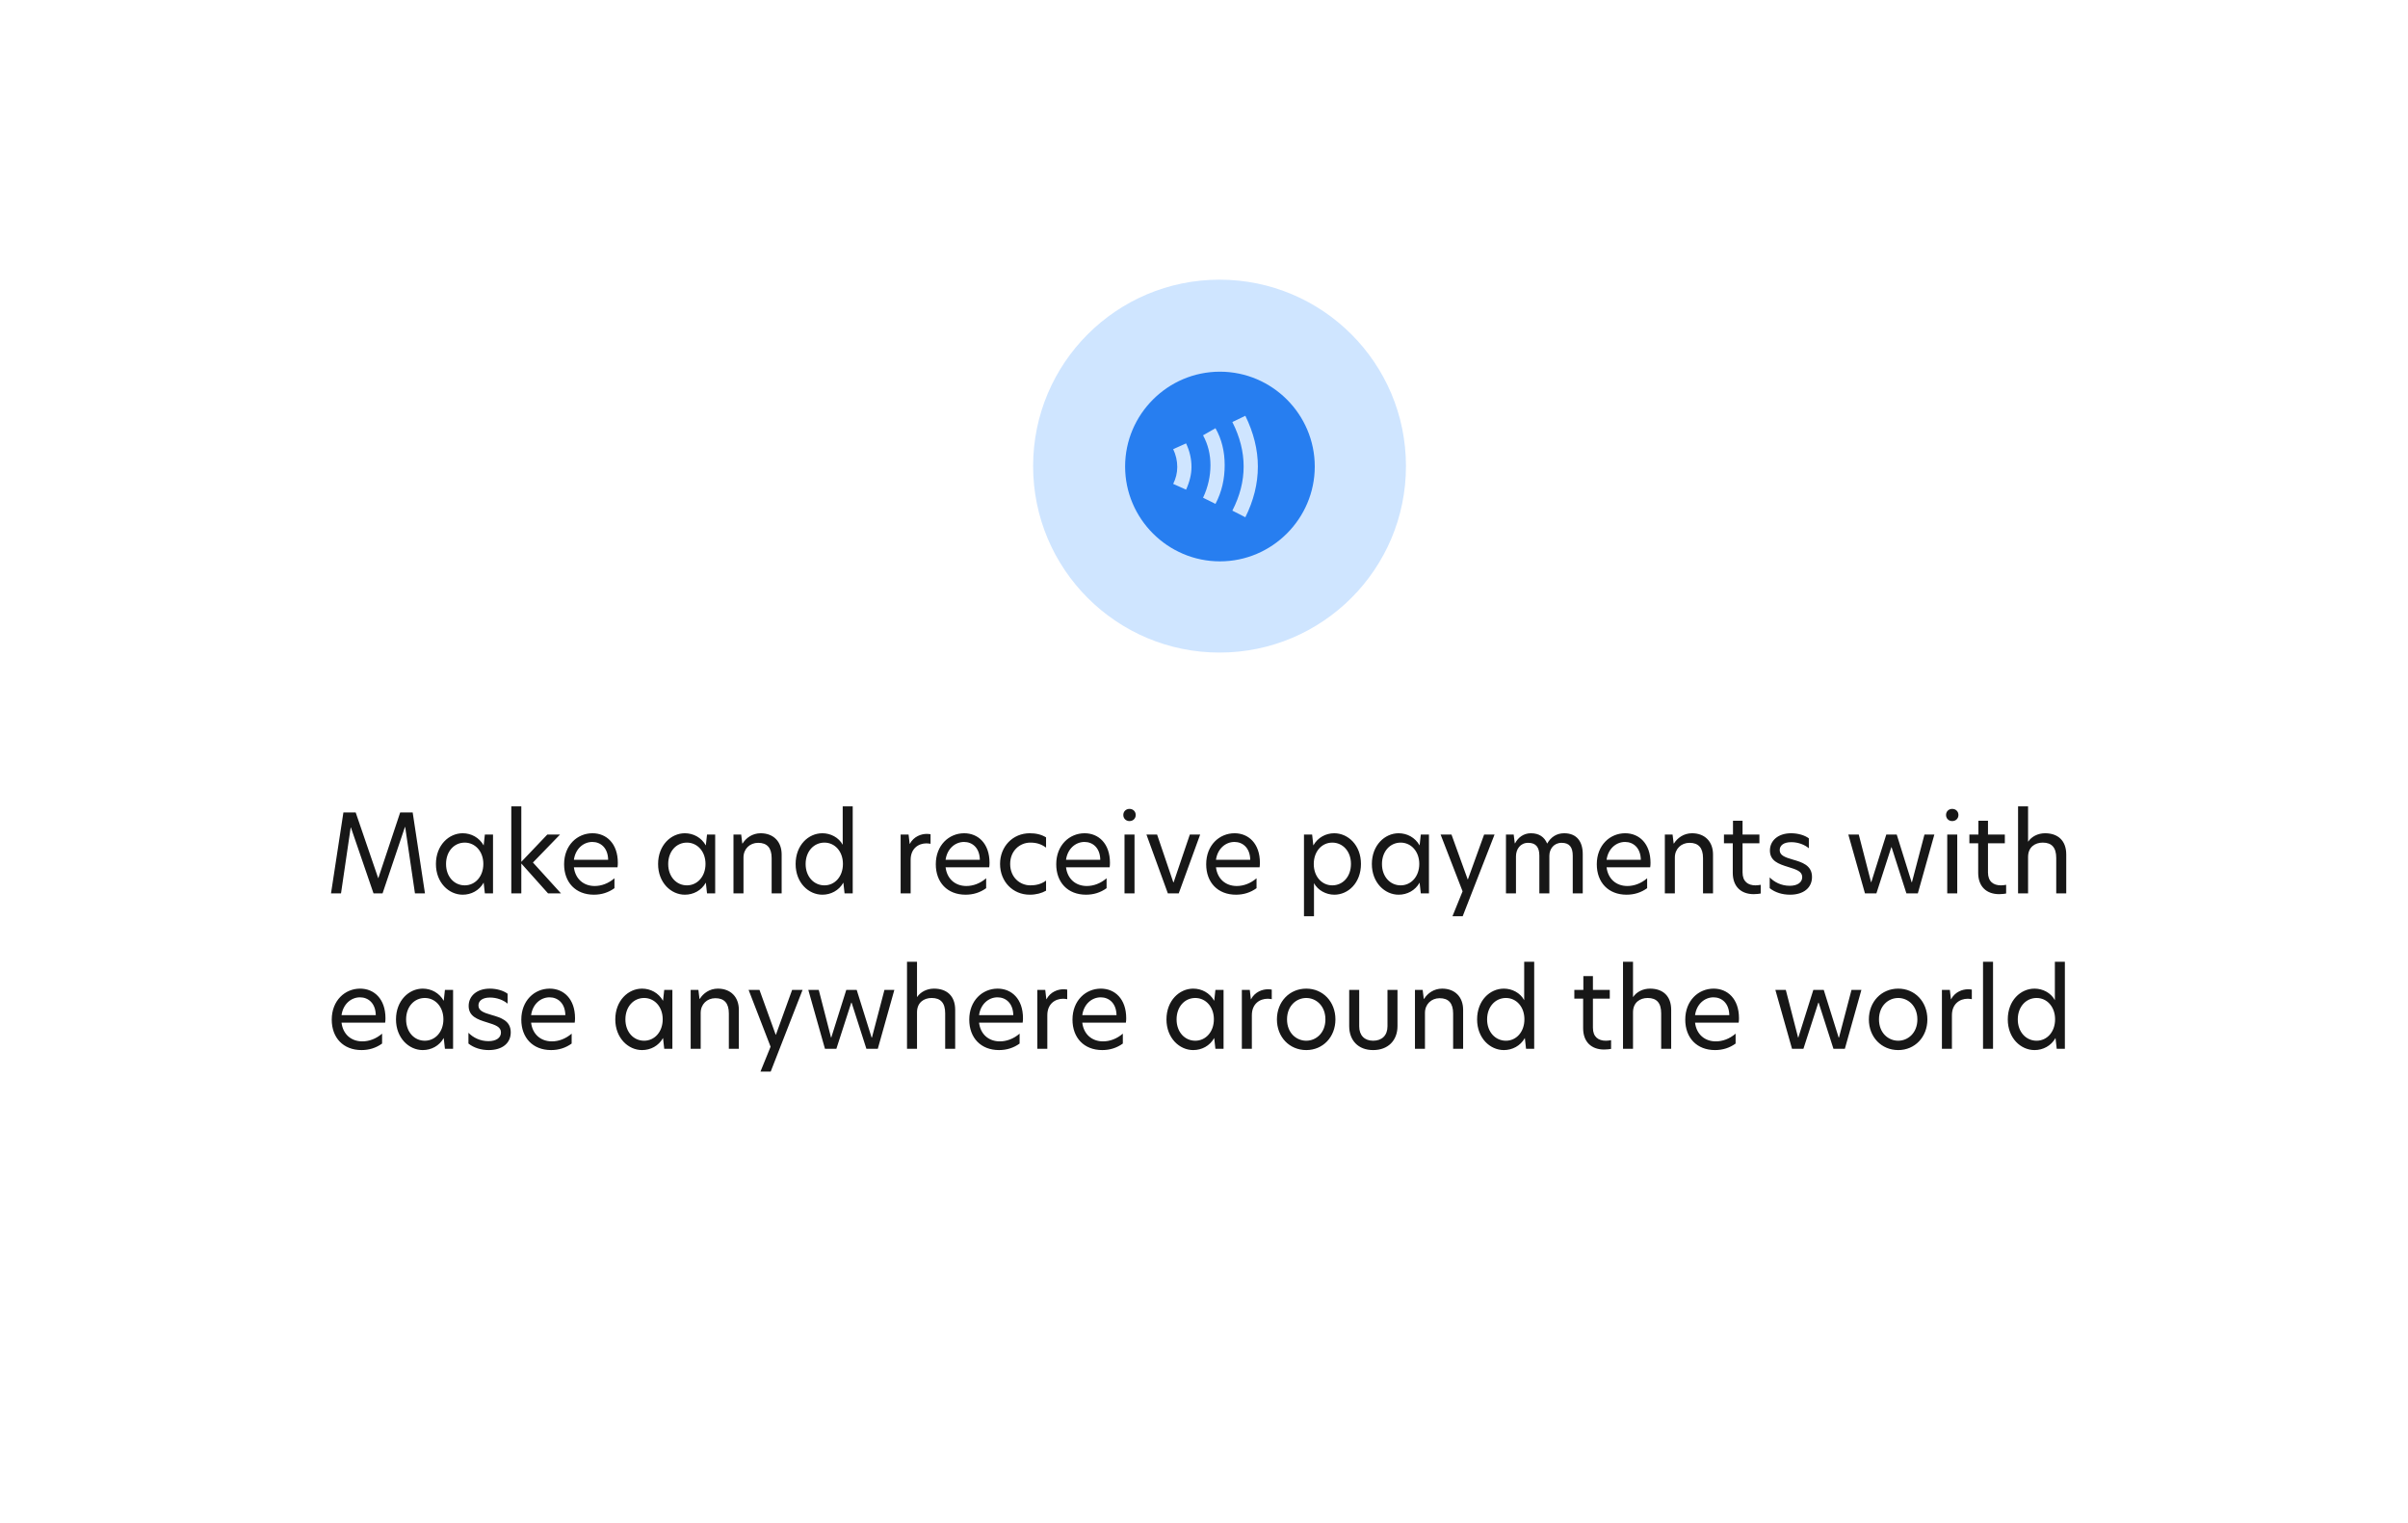 <svg width="310" height="196" viewBox="0 0 310 196" fill="none" xmlns="http://www.w3.org/2000/svg">
<g filter="url(#filter0_d)">
<rect x="15" y="5" width="280" height="166" rx="5" fill="white"/>
</g>
<circle cx="157" cy="60" r="24" fill="#CFE5FF"/>
<path d="M157.052 47.844C150.337 47.844 144.844 53.337 144.844 60.051C144.844 66.766 150.337 72.259 157.052 72.259C163.766 72.259 169.259 66.766 169.259 60.051C169.259 53.337 163.766 47.844 157.052 47.844ZM152.693 63.03L151.033 62.286C151.375 61.602 151.558 60.87 151.558 60.113C151.558 59.307 151.375 58.538 151.033 57.818L152.693 57.073C153.157 58.062 153.389 59.075 153.389 60.113C153.389 61.028 153.157 62.005 152.693 63.03ZM156.478 64.861L154.879 64.068C155.526 62.688 155.831 61.272 155.831 59.881C155.831 58.501 155.526 57.231 154.879 56.035L156.478 55.12C157.283 56.536 157.662 58.123 157.662 59.881C157.662 61.675 157.283 63.335 156.478 64.861ZM160.323 66.583L158.651 65.728C159.615 63.848 160.103 61.968 160.103 60.051C160.103 58.135 159.615 56.23 158.651 54.326L160.323 53.52C161.385 55.693 161.935 57.879 161.935 60.051C161.935 62.273 161.385 64.446 160.323 66.583Z" fill="#277EF0"/>
<path d="M45.147 106.516H45.175L48.087 115H49.249L52.133 106.446H52.161L53.421 115H54.709L53.127 104.584H51.517L48.703 113.04H48.689L45.791 104.584H44.209L42.613 115H43.901L45.147 106.516ZM59.564 115.168C60.656 115.168 61.692 114.636 62.266 113.614L62.42 115H63.47V107.426H62.42L62.266 108.826C61.692 107.804 60.656 107.258 59.564 107.258C57.786 107.258 56.12 108.798 56.12 111.22C56.12 113.614 57.786 115.168 59.564 115.168ZM59.83 113.964C58.472 113.964 57.422 112.844 57.422 111.22C57.422 109.582 58.472 108.462 59.83 108.462C61.16 108.462 62.224 109.582 62.224 111.206C62.224 112.844 61.16 113.964 59.83 113.964ZM72.222 115L68.61 111.024L72.096 107.426H70.458L67.112 110.94V103.8H65.824V115H67.112V111.15L70.556 115H72.222ZM79.538 111.066C79.538 108.574 78.068 107.258 76.276 107.258C74.316 107.258 72.622 108.798 72.622 111.248C72.622 113.586 74.106 115.168 76.458 115.168C77.438 115.168 78.334 114.888 79.104 114.328V113.054C78.32 113.726 77.424 114.048 76.556 114.048C75.128 114.048 74.064 113.138 73.882 111.64H79.496C79.524 111.472 79.538 111.29 79.538 111.066ZM73.882 110.674C74.078 109.26 75.1 108.378 76.262 108.378C77.298 108.378 78.264 109.106 78.292 110.674H73.882ZM88.165 115.168C89.257 115.168 90.293 114.636 90.867 113.614L91.021 115H92.071V107.426H91.021L90.867 108.826C90.293 107.804 89.257 107.258 88.165 107.258C86.387 107.258 84.721 108.798 84.721 111.22C84.721 113.614 86.387 115.168 88.165 115.168ZM88.431 113.964C87.073 113.964 86.023 112.844 86.023 111.22C86.023 109.582 87.073 108.462 88.431 108.462C89.761 108.462 90.825 109.582 90.825 111.206C90.825 112.844 89.761 113.964 88.431 113.964ZM97.926 107.258C96.848 107.258 96.036 107.874 95.602 108.574H95.56L95.42 107.426H94.426V115H95.714V110.38C95.714 109.274 96.526 108.49 97.604 108.49C98.738 108.49 99.34 109.12 99.34 110.45V115H100.628V109.988C100.628 108.322 99.564 107.258 97.926 107.258ZM105.871 115.168C106.949 115.168 107.999 114.636 108.573 113.614L108.727 115H109.777V103.8H108.489V108.742C107.971 107.79 106.921 107.258 105.871 107.258C104.079 107.258 102.427 108.784 102.427 111.22C102.427 113.628 104.093 115.168 105.871 115.168ZM106.137 113.964C104.779 113.964 103.715 112.844 103.715 111.22C103.715 109.582 104.779 108.462 106.137 108.462C107.467 108.462 108.517 109.582 108.517 111.206C108.517 112.844 107.467 113.964 106.137 113.964ZM115.946 115H117.234V110.688C117.234 109.204 118.256 108.56 119.264 108.56C119.446 108.56 119.628 108.588 119.796 108.616V107.384C119.642 107.356 119.488 107.342 119.292 107.342C118.62 107.342 117.64 107.65 117.122 108.63H117.108L116.968 107.426H115.946V115ZM127.389 111.066C127.389 108.574 125.919 107.258 124.127 107.258C122.167 107.258 120.473 108.798 120.473 111.248C120.473 113.586 121.957 115.168 124.309 115.168C125.289 115.168 126.185 114.888 126.955 114.328V113.054C126.171 113.726 125.275 114.048 124.407 114.048C122.979 114.048 121.915 113.138 121.733 111.64H127.347C127.375 111.472 127.389 111.29 127.389 111.066ZM121.733 110.674C121.929 109.26 122.951 108.378 124.113 108.378C125.149 108.378 126.115 109.106 126.143 110.674H121.733ZM130.047 111.206C130.047 109.498 131.307 108.462 132.637 108.462C133.421 108.462 134.037 108.644 134.667 109.106V107.79C134.065 107.412 133.351 107.258 132.567 107.258C130.383 107.258 128.745 108.966 128.745 111.206C128.745 113.474 130.383 115.168 132.567 115.168C133.393 115.168 134.107 114.972 134.667 114.65V113.348C134.037 113.838 133.281 113.964 132.651 113.964C131.307 113.964 130.047 112.942 130.047 111.206ZM142.893 111.066C142.893 108.574 141.423 107.258 139.631 107.258C137.671 107.258 135.977 108.798 135.977 111.248C135.977 113.586 137.461 115.168 139.813 115.168C140.793 115.168 141.689 114.888 142.459 114.328V113.054C141.675 113.726 140.779 114.048 139.911 114.048C138.483 114.048 137.419 113.138 137.237 111.64H142.851C142.879 111.472 142.893 111.29 142.893 111.066ZM137.237 110.674C137.433 109.26 138.455 108.378 139.617 108.378C140.653 108.378 141.619 109.106 141.647 110.674H137.237ZM145.41 105.69C145.873 105.69 146.209 105.354 146.209 104.906C146.209 104.458 145.873 104.122 145.41 104.122C144.949 104.122 144.613 104.458 144.613 104.906C144.613 105.354 144.949 105.69 145.41 105.69ZM144.767 115H146.055V107.426H144.767V115ZM150.348 115H151.748L154.506 107.426H153.176L151.09 113.572H151.048L148.962 107.426H147.59L150.348 115ZM162.198 111.066C162.198 108.574 160.728 107.258 158.936 107.258C156.976 107.258 155.282 108.798 155.282 111.248C155.282 113.586 156.766 115.168 159.118 115.168C160.098 115.168 160.994 114.888 161.764 114.328V113.054C160.98 113.726 160.084 114.048 159.216 114.048C157.788 114.048 156.724 113.138 156.542 111.64H162.156C162.184 111.472 162.198 111.29 162.198 111.066ZM156.542 110.674C156.738 109.26 157.76 108.378 158.922 108.378C159.958 108.378 160.924 109.106 160.952 110.674H156.542ZM167.871 117.94H169.159V113.684C169.663 114.608 170.727 115.168 171.777 115.168C173.569 115.168 175.207 113.642 175.207 111.206C175.207 108.798 173.555 107.258 171.763 107.258C170.685 107.258 169.649 107.804 169.075 108.826L168.921 107.426H167.871V117.94ZM171.511 113.964C170.181 113.964 169.131 112.844 169.131 111.22C169.131 109.582 170.181 108.462 171.511 108.462C172.869 108.462 173.919 109.582 173.919 111.206C173.919 112.858 172.869 113.964 171.511 113.964ZM180.054 115.168C181.146 115.168 182.182 114.636 182.756 113.614L182.91 115H183.96V107.426H182.91L182.756 108.826C182.182 107.804 181.146 107.258 180.054 107.258C178.276 107.258 176.61 108.798 176.61 111.22C176.61 113.614 178.276 115.168 180.054 115.168ZM180.32 113.964C178.962 113.964 177.912 112.844 177.912 111.22C177.912 109.582 178.962 108.462 180.32 108.462C181.65 108.462 182.714 109.582 182.714 111.206C182.714 112.844 181.65 113.964 180.32 113.964ZM192.405 107.426H191.061L188.975 113.194H188.947L186.861 107.426H185.461L188.289 114.734L186.987 117.94H188.303L192.405 107.426ZM201.365 107.258C200.357 107.258 199.629 107.79 199.181 108.588C198.817 107.748 198.159 107.258 197.081 107.258C196.129 107.258 195.429 107.818 195.051 108.546H195.009L194.869 107.426H193.875V115H195.163V110.226C195.163 109.33 195.709 108.49 196.731 108.49C197.739 108.49 198.173 109.064 198.173 110.156V115H199.461V110.156C199.461 109.288 200.035 108.49 201.043 108.49C202.051 108.49 202.471 109.064 202.471 110.156V115H203.759V109.946C203.759 108.364 203.017 107.258 201.365 107.258ZM212.483 111.066C212.483 108.574 211.013 107.258 209.221 107.258C207.261 107.258 205.567 108.798 205.567 111.248C205.567 113.586 207.051 115.168 209.403 115.168C210.383 115.168 211.279 114.888 212.049 114.328V113.054C211.265 113.726 210.369 114.048 209.501 114.048C208.073 114.048 207.009 113.138 206.827 111.64H212.441C212.469 111.472 212.483 111.29 212.483 111.066ZM206.827 110.674C207.023 109.26 208.045 108.378 209.207 108.378C210.243 108.378 211.209 109.106 211.237 110.674H206.827ZM217.828 107.258C216.75 107.258 215.938 107.874 215.504 108.574H215.462L215.322 107.426H214.328V115H215.616V110.38C215.616 109.274 216.428 108.49 217.506 108.49C218.64 108.49 219.242 109.12 219.242 110.45V115H220.53V109.988C220.53 108.322 219.466 107.258 217.828 107.258ZM224.332 105.648H223.1V107.426H221.938V108.546H223.072V112.354C223.072 114.118 224.136 115.098 225.774 115.098C226.194 115.098 226.53 115.042 226.67 115.014V113.894C226.432 113.936 226.208 113.964 225.998 113.964C225.032 113.964 224.332 113.474 224.332 112.298V108.546H226.502V107.426H224.332V105.648ZM230.585 107.258C228.905 107.258 227.855 108.21 227.855 109.484C227.855 110.814 228.961 111.22 230.207 111.598C231.299 111.934 232.013 112.172 232.013 112.9C232.013 113.572 231.425 114.02 230.403 114.02C229.311 114.02 228.415 113.544 227.827 112.942V114.328C228.527 114.888 229.465 115.168 230.445 115.168C232.195 115.168 233.273 114.272 233.273 112.886C233.273 111.36 231.957 110.982 230.795 110.646C229.773 110.352 229.115 110.1 229.115 109.428C229.115 108.812 229.647 108.406 230.599 108.406C231.495 108.406 232.321 108.728 232.867 109.19V107.916C232.335 107.51 231.453 107.258 230.585 107.258ZM245.426 115H246.896L249.024 107.426H247.75L246.14 113.558H246.098L244.18 107.426H242.836L240.904 113.558H240.876L239.294 107.426H237.95L240.092 115H241.562L243.48 109.064H243.522L245.426 115ZM251.327 105.69C251.789 105.69 252.125 105.354 252.125 104.906C252.125 104.458 251.789 104.122 251.327 104.122C250.865 104.122 250.529 104.458 250.529 104.906C250.529 105.354 250.865 105.69 251.327 105.69ZM250.683 115H251.971V107.426H250.683V115ZM255.928 105.648H254.696V107.426H253.534V108.546H254.668V112.354C254.668 114.118 255.732 115.098 257.37 115.098C257.79 115.098 258.126 115.042 258.266 115.014V113.894C258.028 113.936 257.804 113.964 257.594 113.964C256.628 113.964 255.928 113.474 255.928 112.298V108.546H258.098V107.426H255.928V105.648ZM261.089 103.8H259.801V115H261.089V110.31C261.089 109.05 261.971 108.462 262.979 108.462C264.141 108.462 264.715 109.106 264.715 110.436V115H266.003V109.988C266.003 108.21 264.939 107.258 263.273 107.258C262.349 107.258 261.537 107.692 261.103 108.336H261.089V103.8ZM49.624 131.066C49.624 128.574 48.154 127.258 46.362 127.258C44.402 127.258 42.708 128.798 42.708 131.248C42.708 133.586 44.192 135.168 46.544 135.168C47.524 135.168 48.42 134.888 49.19 134.328V133.054C48.406 133.726 47.51 134.048 46.642 134.048C45.214 134.048 44.15 133.138 43.968 131.64H49.582C49.61 131.472 49.624 131.29 49.624 131.066ZM43.968 130.674C44.164 129.26 45.186 128.378 46.348 128.378C47.384 128.378 48.35 129.106 48.378 130.674H43.968ZM54.423 135.168C55.515 135.168 56.551 134.636 57.125 133.614L57.279 135H58.329V127.426H57.279L57.125 128.826C56.551 127.804 55.515 127.258 54.423 127.258C52.645 127.258 50.979 128.798 50.979 131.22C50.979 133.614 52.645 135.168 54.423 135.168ZM54.689 133.964C53.331 133.964 52.281 132.844 52.281 131.22C52.281 129.582 53.331 128.462 54.689 128.462C56.019 128.462 57.083 129.582 57.083 131.206C57.083 132.844 56.019 133.964 54.689 133.964ZM63.064 127.258C61.384 127.258 60.334 128.21 60.334 129.484C60.334 130.814 61.44 131.22 62.686 131.598C63.778 131.934 64.492 132.172 64.492 132.9C64.492 133.572 63.904 134.02 62.882 134.02C61.79 134.02 60.894 133.544 60.306 132.942V134.328C61.006 134.888 61.944 135.168 62.924 135.168C64.674 135.168 65.752 134.272 65.752 132.886C65.752 131.36 64.436 130.982 63.274 130.646C62.252 130.352 61.594 130.1 61.594 129.428C61.594 128.812 62.126 128.406 63.078 128.406C63.974 128.406 64.8 128.728 65.346 129.19V127.916C64.814 127.51 63.932 127.258 63.064 127.258ZM74.028 131.066C74.028 128.574 72.558 127.258 70.766 127.258C68.806 127.258 67.112 128.798 67.112 131.248C67.112 133.586 68.596 135.168 70.948 135.168C71.928 135.168 72.824 134.888 73.594 134.328V133.054C72.81 133.726 71.914 134.048 71.046 134.048C69.618 134.048 68.554 133.138 68.372 131.64H73.986C74.014 131.472 74.028 131.29 74.028 131.066ZM68.372 130.674C68.568 129.26 69.59 128.378 70.752 128.378C71.788 128.378 72.754 129.106 72.782 130.674H68.372ZM82.655 135.168C83.747 135.168 84.783 134.636 85.357 133.614L85.511 135H86.561V127.426H85.511L85.357 128.826C84.783 127.804 83.747 127.258 82.655 127.258C80.877 127.258 79.211 128.798 79.211 131.22C79.211 133.614 80.877 135.168 82.655 135.168ZM82.921 133.964C81.563 133.964 80.513 132.844 80.513 131.22C80.513 129.582 81.563 128.462 82.921 128.462C84.251 128.462 85.315 129.582 85.315 131.206C85.315 132.844 84.251 133.964 82.921 133.964ZM92.416 127.258C91.338 127.258 90.526 127.874 90.092 128.574H90.05L89.91 127.426H88.916V135H90.204V130.38C90.204 129.274 91.016 128.49 92.094 128.49C93.228 128.49 93.83 129.12 93.83 130.45V135H95.118V129.988C95.118 128.322 94.054 127.258 92.416 127.258ZM103.319 127.426H101.975L99.889 133.194H99.861L97.775 127.426H96.375L99.203 134.734L97.901 137.94H99.217L103.319 127.426ZM111.537 135H113.007L115.135 127.426H113.861L112.251 133.558H112.209L110.291 127.426H108.947L107.015 133.558H106.987L105.405 127.426H104.061L106.203 135H107.673L109.591 129.064H109.633L111.537 135ZM118.054 123.8H116.766V135H118.054V130.31C118.054 129.05 118.936 128.462 119.944 128.462C121.106 128.462 121.68 129.106 121.68 130.436V135H122.968V129.988C122.968 128.21 121.904 127.258 120.238 127.258C119.314 127.258 118.502 127.692 118.068 128.336H118.054V123.8ZM131.696 131.066C131.696 128.574 130.226 127.258 128.434 127.258C126.474 127.258 124.78 128.798 124.78 131.248C124.78 133.586 126.264 135.168 128.616 135.168C129.596 135.168 130.492 134.888 131.262 134.328V133.054C130.478 133.726 129.582 134.048 128.714 134.048C127.286 134.048 126.222 133.138 126.04 131.64H131.654C131.682 131.472 131.696 131.29 131.696 131.066ZM126.04 130.674C126.236 129.26 127.258 128.378 128.42 128.378C129.456 128.378 130.422 129.106 130.45 130.674H126.04ZM133.541 135H134.829V130.688C134.829 129.204 135.851 128.56 136.859 128.56C137.041 128.56 137.223 128.588 137.391 128.616V127.384C137.237 127.356 137.083 127.342 136.887 127.342C136.215 127.342 135.235 127.65 134.717 128.63H134.703L134.563 127.426H133.541V135ZM144.985 131.066C144.985 128.574 143.515 127.258 141.723 127.258C139.763 127.258 138.069 128.798 138.069 131.248C138.069 133.586 139.553 135.168 141.905 135.168C142.885 135.168 143.781 134.888 144.551 134.328V133.054C143.767 133.726 142.871 134.048 142.003 134.048C140.575 134.048 139.511 133.138 139.329 131.64H144.943C144.971 131.472 144.985 131.29 144.985 131.066ZM139.329 130.674C139.525 129.26 140.547 128.378 141.709 128.378C142.745 128.378 143.711 129.106 143.739 130.674H139.329ZM153.612 135.168C154.704 135.168 155.74 134.636 156.314 133.614L156.468 135H157.518V127.426H156.468L156.314 128.826C155.74 127.804 154.704 127.258 153.612 127.258C151.834 127.258 150.168 128.798 150.168 131.22C150.168 133.614 151.834 135.168 153.612 135.168ZM153.878 133.964C152.52 133.964 151.47 132.844 151.47 131.22C151.47 129.582 152.52 128.462 153.878 128.462C155.208 128.462 156.272 129.582 156.272 131.206C156.272 132.844 155.208 133.964 153.878 133.964ZM159.873 135H161.161V130.688C161.161 129.204 162.183 128.56 163.191 128.56C163.373 128.56 163.555 128.588 163.723 128.616V127.384C163.569 127.356 163.415 127.342 163.219 127.342C162.547 127.342 161.567 127.65 161.049 128.63H161.035L160.895 127.426H159.873V135ZM168.167 135.168C170.309 135.168 171.919 133.488 171.919 131.22C171.919 128.938 170.309 127.258 168.167 127.258C166.011 127.258 164.387 128.938 164.387 131.22C164.387 133.502 166.011 135.168 168.167 135.168ZM168.167 133.964C166.893 133.964 165.689 132.97 165.689 131.22C165.689 129.47 166.893 128.462 168.167 128.462C169.427 128.462 170.631 129.47 170.631 131.22C170.631 132.956 169.427 133.964 168.167 133.964ZM176.773 135.168C178.719 135.168 179.909 133.908 179.909 132.088V127.426H178.621V132.116C178.621 133.278 177.907 133.964 176.773 133.964C175.667 133.964 174.981 133.278 174.981 132.116V127.426H173.693V132.088C173.693 133.908 174.841 135.168 176.773 135.168ZM185.658 127.258C184.58 127.258 183.768 127.874 183.334 128.574H183.292L183.152 127.426H182.158V135H183.446V130.38C183.446 129.274 184.258 128.49 185.336 128.49C186.47 128.49 187.072 129.12 187.072 130.45V135H188.36V129.988C188.36 128.322 187.296 127.258 185.658 127.258ZM193.603 135.168C194.681 135.168 195.731 134.636 196.305 133.614L196.459 135H197.509V123.8H196.221V128.742C195.703 127.79 194.653 127.258 193.603 127.258C191.811 127.258 190.159 128.784 190.159 131.22C190.159 133.628 191.825 135.168 193.603 135.168ZM193.869 133.964C192.511 133.964 191.447 132.844 191.447 131.22C191.447 129.582 192.511 128.462 193.869 128.462C195.199 128.462 196.249 129.582 196.249 131.206C196.249 132.844 195.199 133.964 193.869 133.964ZM205.069 125.648H203.837V127.426H202.675V128.546H203.809V132.354C203.809 134.118 204.873 135.098 206.511 135.098C206.931 135.098 207.267 135.042 207.407 135.014V133.894C207.169 133.936 206.945 133.964 206.735 133.964C205.769 133.964 205.069 133.474 205.069 132.298V128.546H207.239V127.426H205.069V125.648ZM210.23 123.8H208.942V135H210.23V130.31C210.23 129.05 211.112 128.462 212.12 128.462C213.282 128.462 213.856 129.106 213.856 130.436V135H215.144V129.988C215.144 128.21 214.08 127.258 212.414 127.258C211.49 127.258 210.678 127.692 210.244 128.336H210.23V123.8ZM223.872 131.066C223.872 128.574 222.402 127.258 220.61 127.258C218.65 127.258 216.956 128.798 216.956 131.248C216.956 133.586 218.44 135.168 220.792 135.168C221.772 135.168 222.668 134.888 223.438 134.328V133.054C222.654 133.726 221.758 134.048 220.89 134.048C219.462 134.048 218.398 133.138 218.216 131.64H223.83C223.858 131.472 223.872 131.29 223.872 131.066ZM218.216 130.674C218.412 129.26 219.434 128.378 220.596 128.378C221.632 128.378 222.598 129.106 222.626 130.674H218.216ZM236.033 135H237.503L239.631 127.426H238.357L236.747 133.558H236.705L234.787 127.426H233.443L231.511 133.558H231.483L229.901 127.426H228.557L230.699 135H232.169L234.087 129.064H234.129L236.033 135ZM244.374 135.168C246.516 135.168 248.126 133.488 248.126 131.22C248.126 128.938 246.516 127.258 244.374 127.258C242.218 127.258 240.594 128.938 240.594 131.22C240.594 133.502 242.218 135.168 244.374 135.168ZM244.374 133.964C243.1 133.964 241.896 132.97 241.896 131.22C241.896 129.47 243.1 128.462 244.374 128.462C245.634 128.462 246.838 129.47 246.838 131.22C246.838 132.956 245.634 133.964 244.374 133.964ZM249.998 135H251.286V130.688C251.286 129.204 252.308 128.56 253.316 128.56C253.498 128.56 253.68 128.588 253.848 128.616V127.384C253.694 127.356 253.54 127.342 253.344 127.342C252.672 127.342 251.692 127.65 251.174 128.63H251.16L251.02 127.426H249.998V135ZM255.29 135H256.578V123.8H255.29V135ZM261.921 135.168C262.999 135.168 264.049 134.636 264.623 133.614L264.777 135H265.827V123.8H264.539V128.742C264.021 127.79 262.971 127.258 261.921 127.258C260.129 127.258 258.477 128.784 258.477 131.22C258.477 133.628 260.143 135.168 261.921 135.168ZM262.187 133.964C260.829 133.964 259.765 132.844 259.765 131.22C259.765 129.582 260.829 128.462 262.187 128.462C263.517 128.462 264.567 129.582 264.567 131.206C264.567 132.844 263.517 133.964 262.187 133.964Z" fill="#171717"/>
<defs>
<filter id="filter0_d" x="0" y="0" width="310" height="196" filterUnits="userSpaceOnUse" color-interpolation-filters="sRGB">
<feFlood flood-opacity="0" result="BackgroundImageFix"/>
<feColorMatrix in="SourceAlpha" type="matrix" values="0 0 0 0 0 0 0 0 0 0 0 0 0 0 0 0 0 0 127 0"/>
<feOffset dy="10"/>
<feGaussianBlur stdDeviation="7.5"/>
<feColorMatrix type="matrix" values="0 0 0 0 0 0 0 0 0 0 0 0 0 0 0 0 0 0 0.04 0"/>
<feBlend mode="normal" in2="BackgroundImageFix" result="effect1_dropShadow"/>
<feBlend mode="normal" in="SourceGraphic" in2="effect1_dropShadow" result="shape"/>
</filter>
</defs>
</svg>
